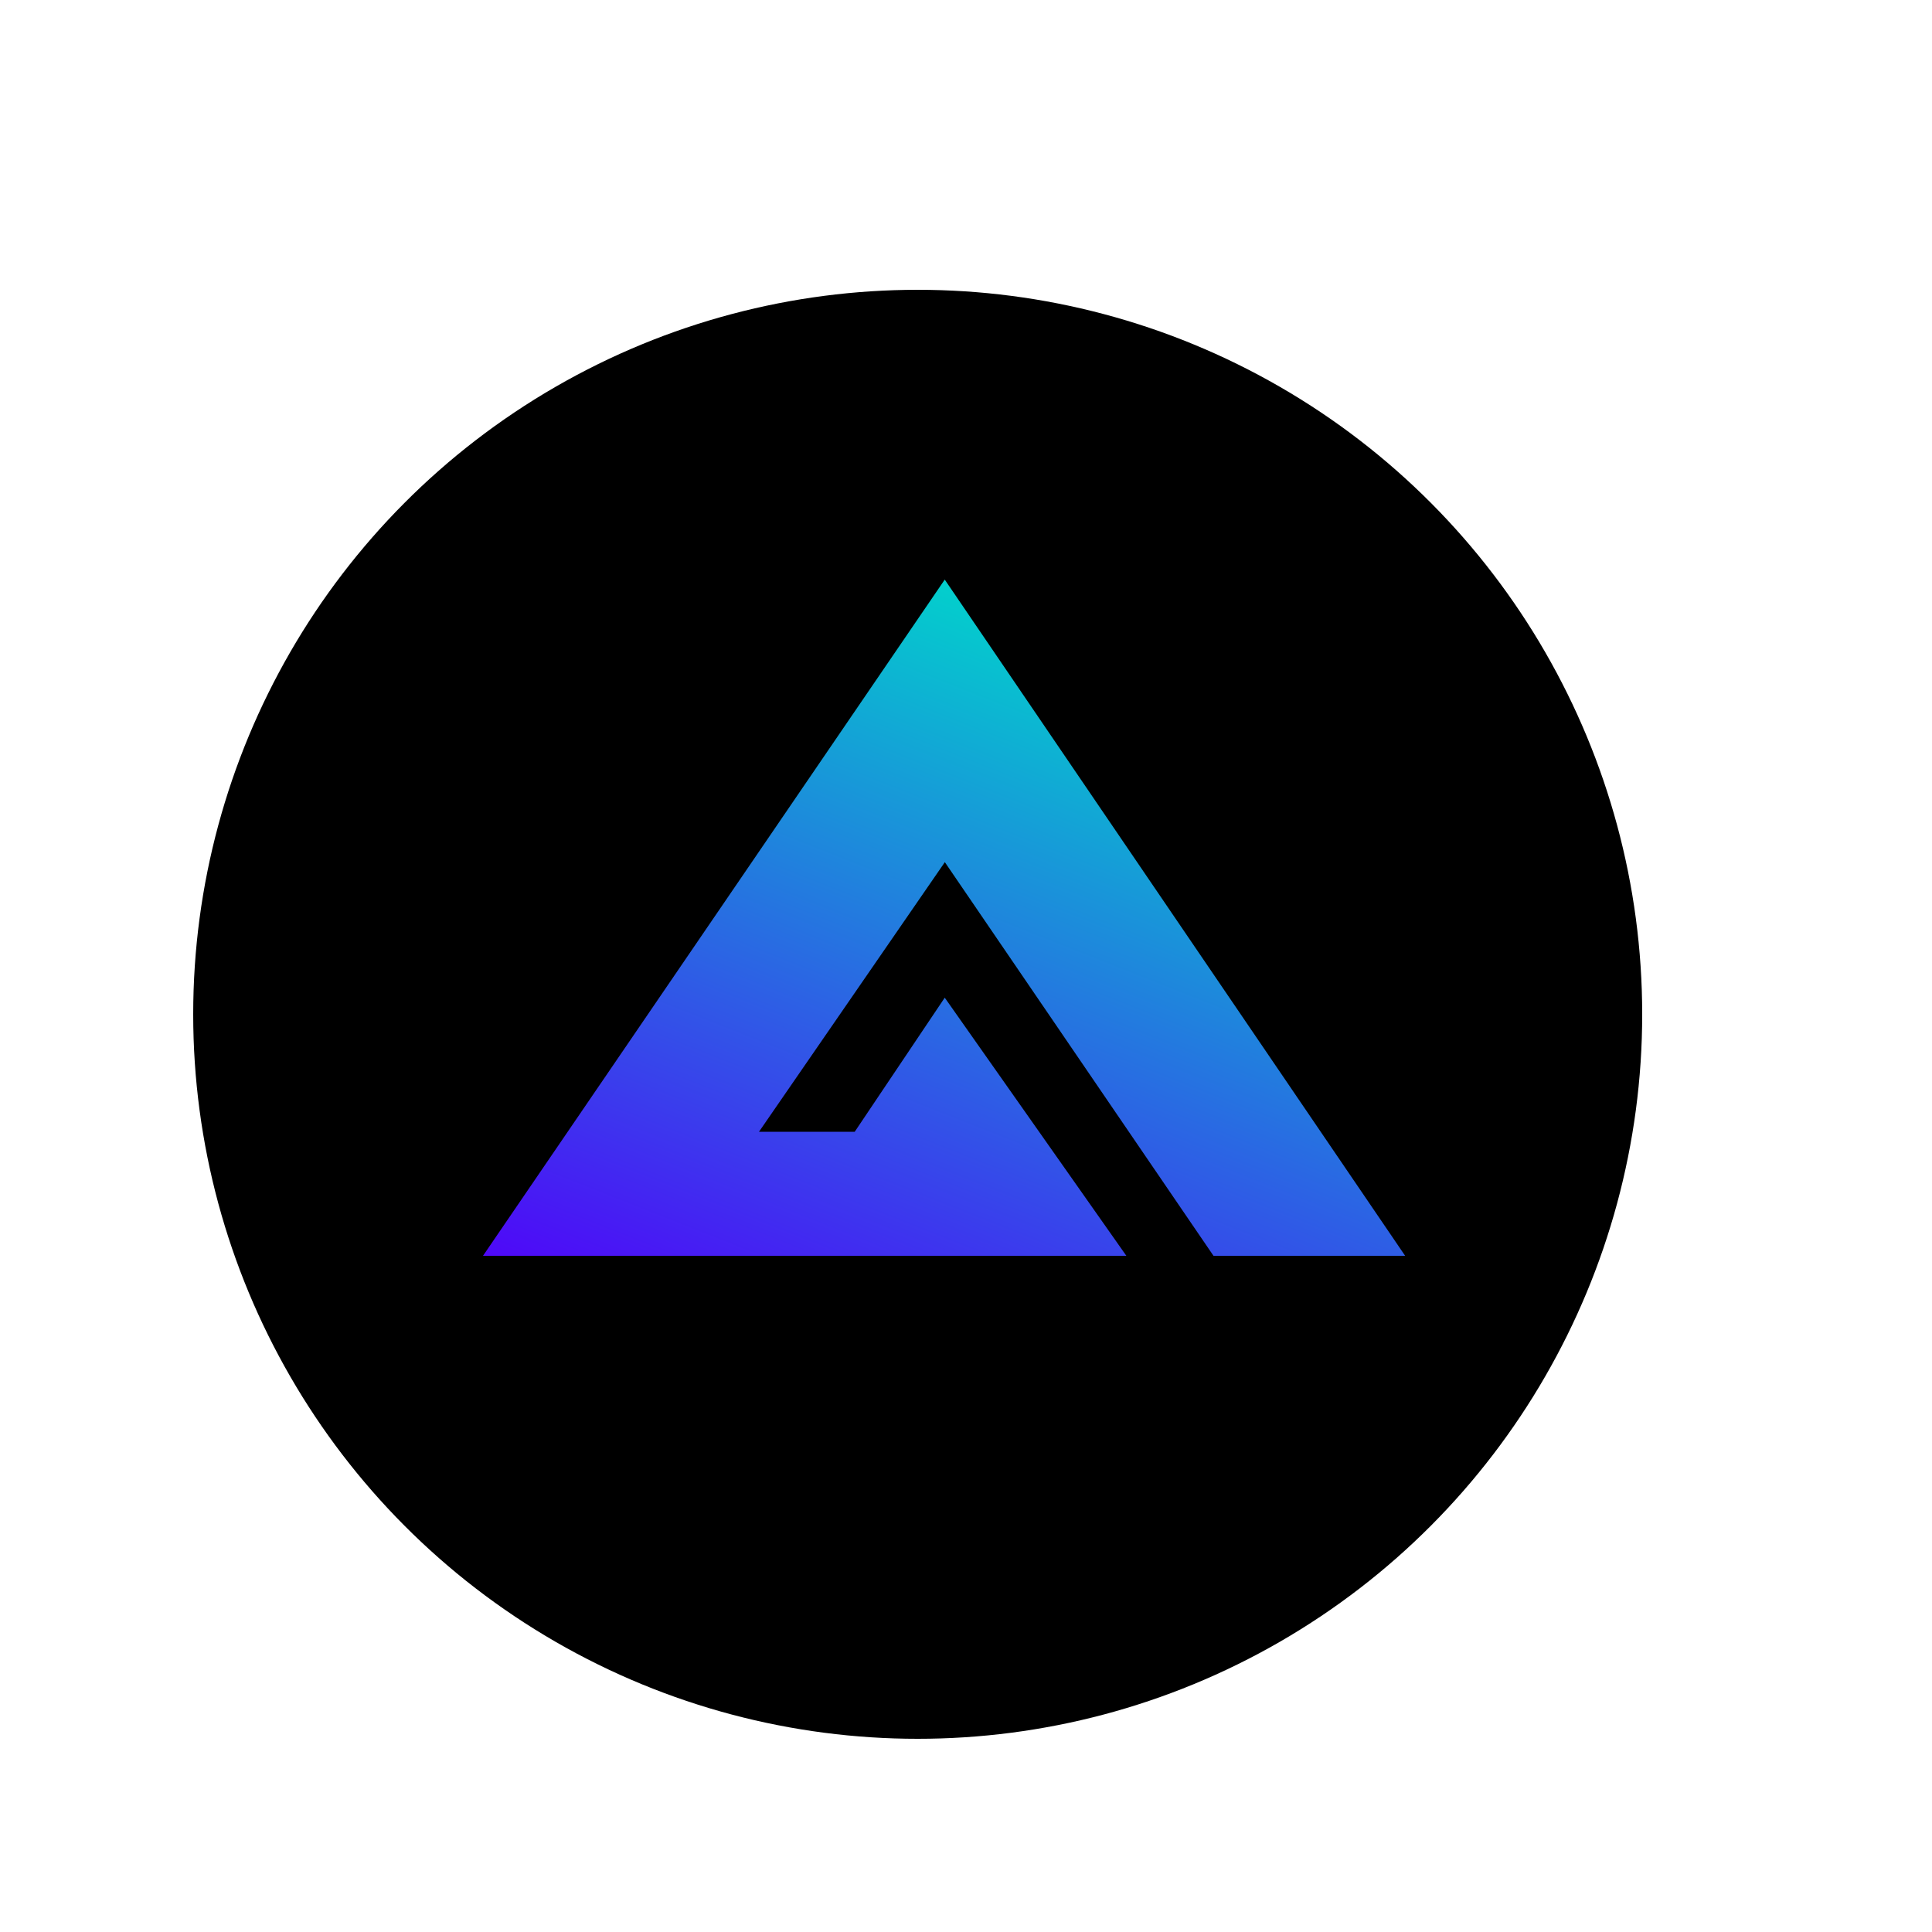 <svg width="20" height="20" viewBox="0 0 20 20" fill="none" xmlns="http://www.w3.org/2000/svg">
<circle cx="9.5" cy="10.5" r="7.5" fill="black"/>
<path d="M14.546 13L9.78 6L5 13H11.66L9.78 10.328L8.848 11.716H7.857L9.781 8.925L12.562 13L14.546 13Z" fill="url(#paint0_linear_8261_2501)"/>
<defs>
<linearGradient id="paint0_linear_8261_2501" x1="10.116" y1="6.182" x2="7.108" y2="13.792" gradientUnits="userSpaceOnUse">
<stop stop-color="#03D1CF" stop-opacity="0.988"/>
<stop offset="1" stop-color="#4E09F8"/>
</linearGradient>
</defs>
</svg>
